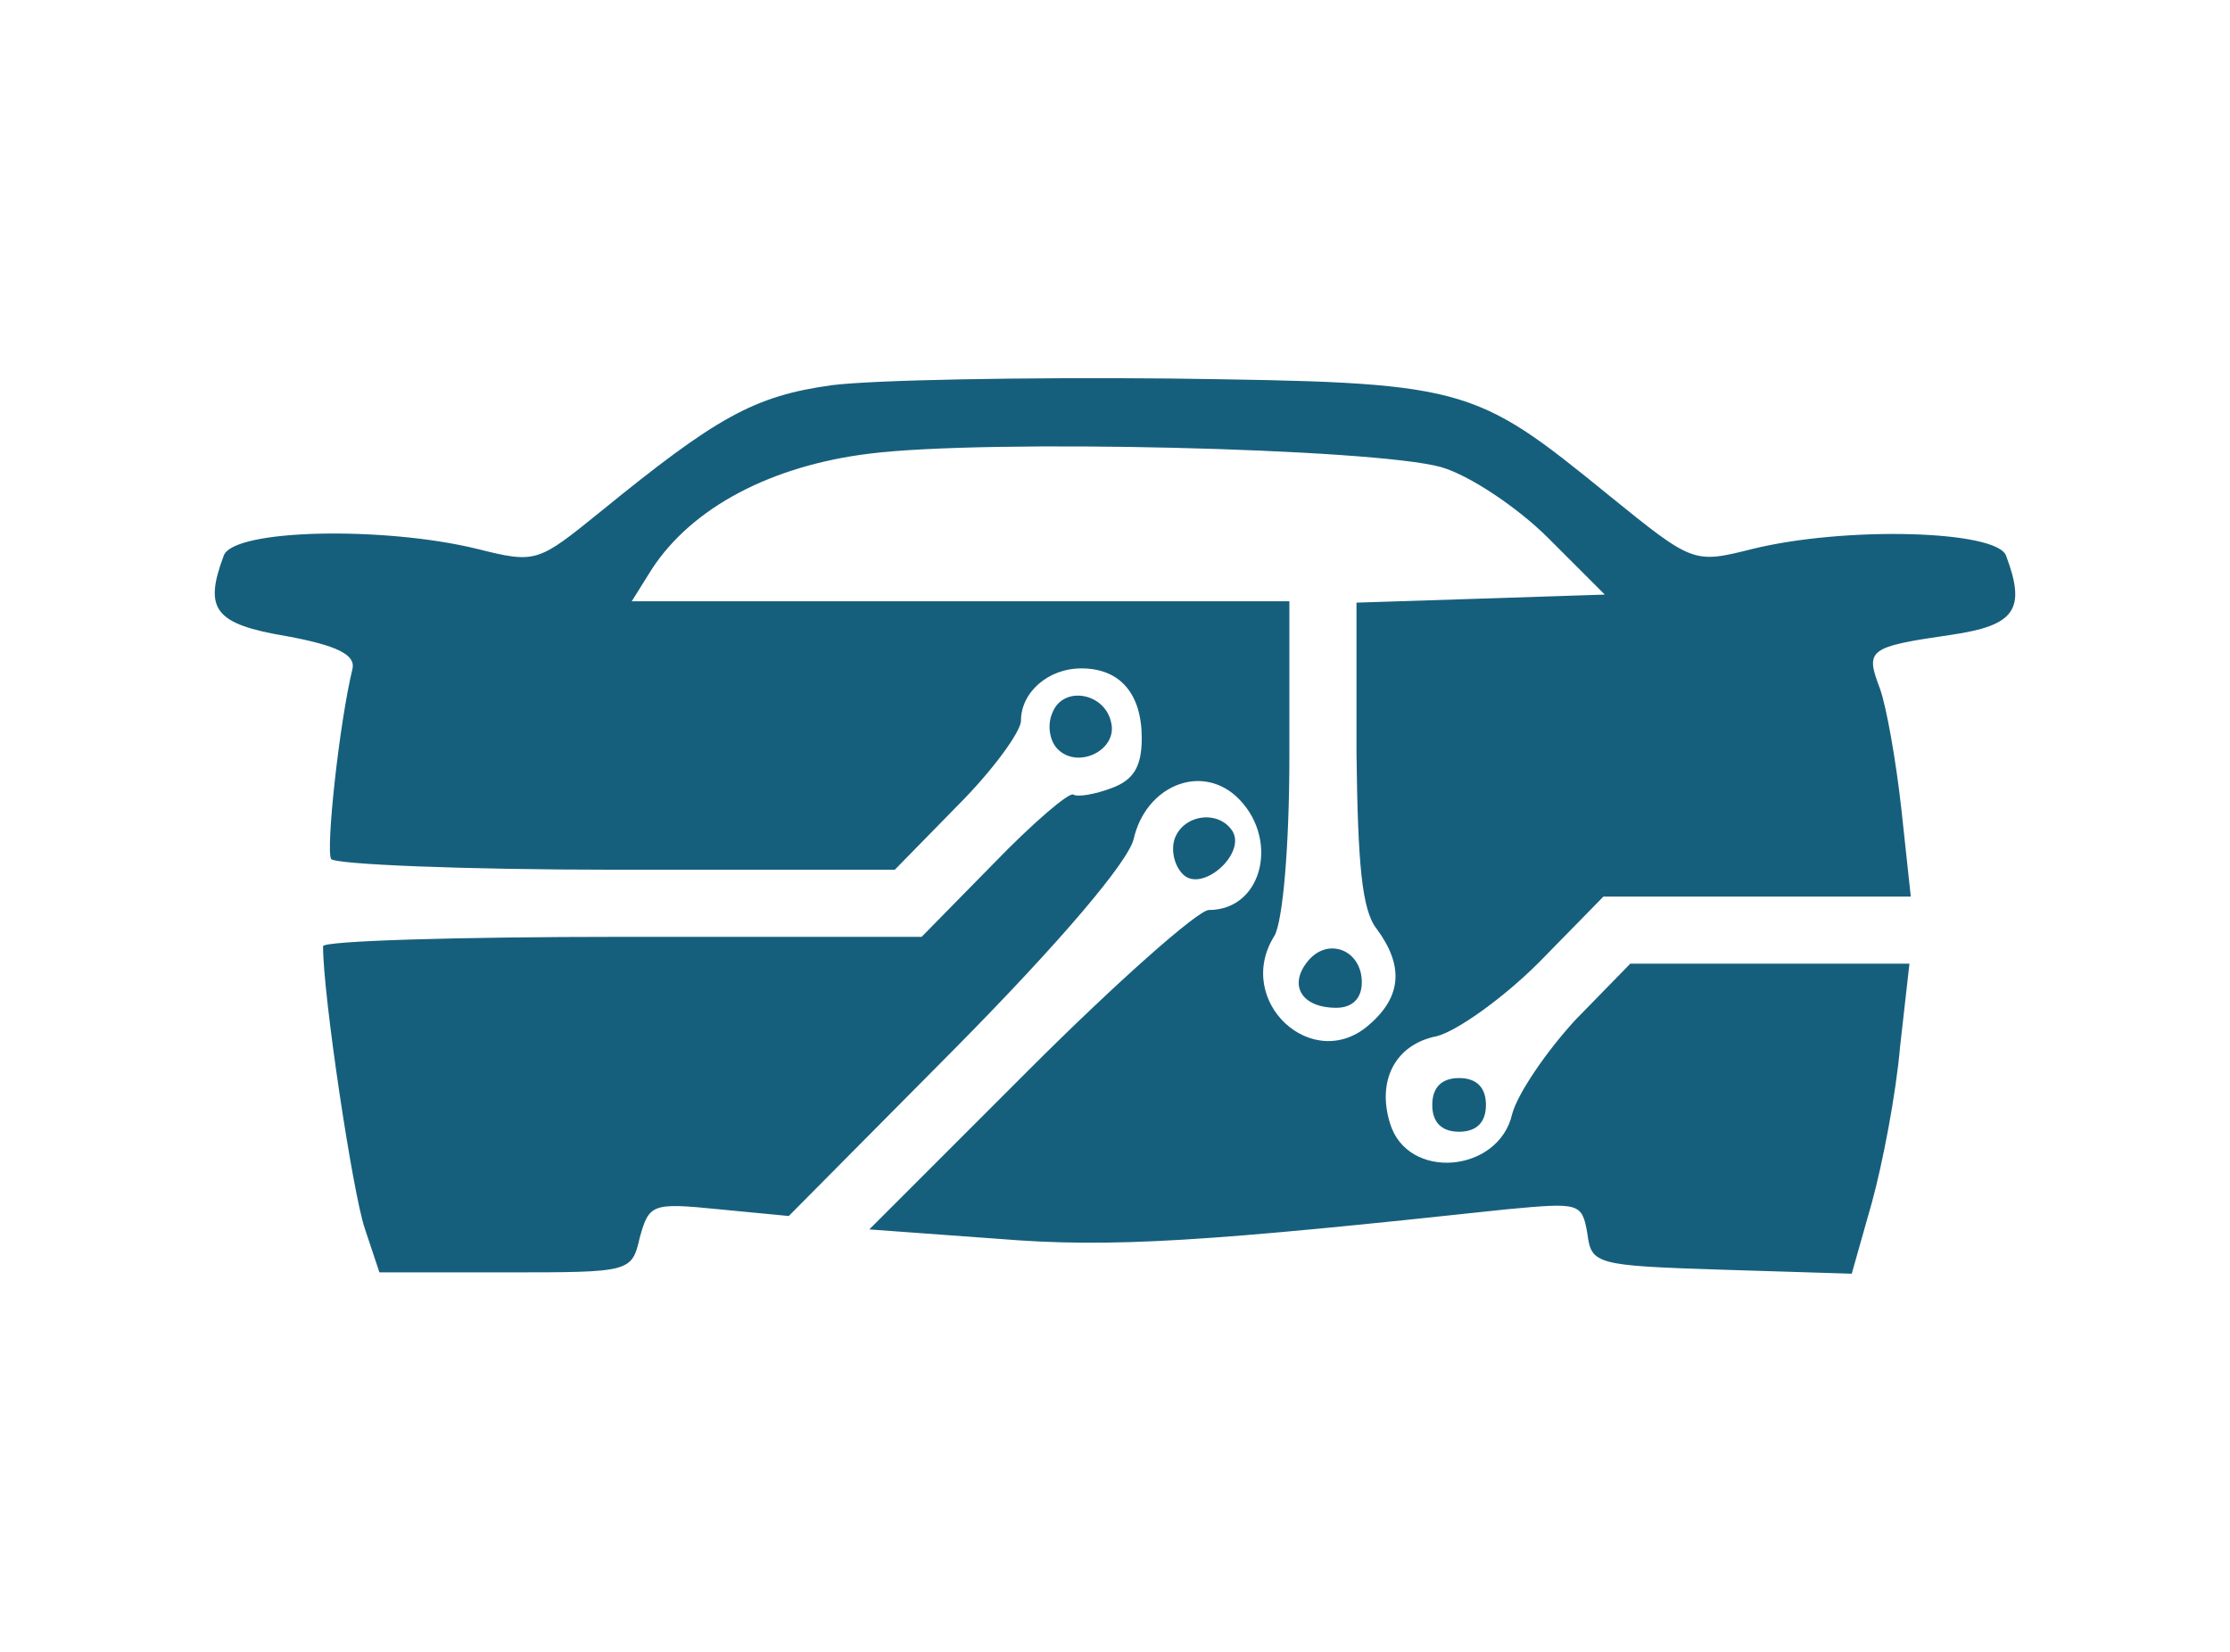 <?xml version="1.0" encoding="UTF-8" standalone="no" ?>
<!DOCTYPE svg PUBLIC "-//W3C//DTD SVG 1.1//EN" "http://www.w3.org/Graphics/SVG/1.1/DTD/svg11.dtd">
<svg xmlns="http://www.w3.org/2000/svg" xmlns:xlink="http://www.w3.org/1999/xlink" version="1.1" width="1080" height="800" viewBox="460 460 160 160" xml:space="preserve">
<desc>Created with Fabric.js 5.2.4</desc>
<defs>
</defs>
<g transform="matrix(1 0 0 1 540 540)" id="9c59ee41-e966-402a-a2ff-3a6ca648ad5a"  >
<rect style="stroke: none; stroke-width: 1; stroke-dasharray: none; stroke-linecap: butt; stroke-dashoffset: 0; stroke-linejoin: miter; stroke-miterlimit: 4; fill: rgb(255,255,255); fill-rule: nonzero; opacity: 1; visibility: hidden;" vector-effect="non-scaling-stroke"  x="-540" y="-540" rx="0" ry="0" width="1080" height="1080" />
</g>
<g transform="matrix(1 0 0 1 540 540)" id="2e81873e-89b5-497a-92f5-f40742661a67"  >
</g>
<g transform="matrix(1 0 0 1 33.28 66.72)"  >
<rect style="stroke: none; stroke-width: 1; stroke-dasharray: none; stroke-linecap: butt; stroke-dashoffset: 0; stroke-linejoin: miter; stroke-miterlimit: 4; fill: rgb(255,255,255); fill-opacity: 0; fill-rule: nonzero; opacity: 1;" vector-effect="non-scaling-stroke"  x="-50" y="-50" rx="0" ry="0" width="100" height="100" />
</g>
<g transform="matrix(1 0 0 1 523.28 556.72)"  >
<rect style="stroke: none; stroke-width: 1; stroke-dasharray: none; stroke-linecap: butt; stroke-dashoffset: 0; stroke-linejoin: miter; stroke-miterlimit: 4; fill: rgb(255,255,255); fill-rule: nonzero; opacity: 1; visibility: hidden;" vector-effect="non-scaling-stroke"  x="-540" y="-540" rx="0" ry="0" width="1080" height="1080" />
</g>
<g transform="matrix(1 0 0 1 523.28 556.72)"  >
<rect style="stroke: none; stroke-width: 1; stroke-dasharray: none; stroke-linecap: butt; stroke-dashoffset: 0; stroke-linejoin: miter; stroke-miterlimit: 4; fill: rgb(255,255,255); fill-rule: nonzero; opacity: 1; visibility: hidden;" vector-effect="non-scaling-stroke"  x="-540" y="-540" rx="0" ry="0" width="1080" height="1080" />
</g>
<g transform="matrix(0.13 0 0 -0.13 540 540)"  >
<path style="stroke: none; stroke-width: 1; stroke-dasharray: none; stroke-linecap: butt; stroke-dashoffset: 0; stroke-linejoin: miter; stroke-miterlimit: 4; fill: rgb(22,95,124); fill-rule: nonzero; opacity: 1;" vector-effect="non-scaling-stroke"  transform=" translate(-900.07, -1112.63)" d="M 689 1441 C 631 1433 603 1417 517 1347 C 470 1309 469 1308 425 1319 C 356 1336 243 1334 236 1314 C 221 1274 229 1263 283 1254 C 321 1247 334 1240 332 1230 C 322 1189 312 1095 316 1088 C 319 1084 414 1080 528 1080 L 736 1080 L 783 1128 C 809 1154 830 1183 830 1191 C 830 1212 850 1230 875 1230 C 904 1230 920 1211 920 1178 C 920 1157 914 1147 898 1141 C 885 1136 872 1134 869 1136 C 866 1138 839 1115 810 1085 L 756 1030 L 533 1030 C 410 1030 310 1027 310 1023 C 310 986 332 840 341 813 L 352 780 L 446 780 C 539 780 540 780 546 806 C 553 831 555 832 605 827 L 657 822 L 782 948 C 860 1027 910 1086 914 1103 C 923 1142 963 1159 990 1135 C 1023 1105 1011 1050 970 1050 C 962 1050 901 996 836 931 L 717 812 L 813 805 C 898 798 969 803 1192 827 C 1246 832 1248 832 1252 809 C 1255 786 1258 785 1352 782 L 1449 779 L 1464 832 C 1472 861 1482 913 1485 948 L 1492 1010 L 1388 1010 L 1284 1010 L 1243 968 C 1221 944 1200 913 1196 898 C 1186 854 1118 848 1105 891 C 1095 923 1109 950 1140 956 C 1155 960 1189 984 1216 1011 L 1264 1060 L 1379 1060 L 1493 1060 L 1486 1125 C 1482 1161 1475 1201 1470 1215 C 1459 1244 1461 1246 1523 1255 C 1571 1262 1579 1274 1564 1314 C 1557 1333 1444 1336 1375 1319 C 1331 1308 1331 1308 1268 1359 C 1166 1442 1162 1443 940 1446 C 833 1447 720 1445 689 1441 z M 1143 1380 C 1164 1374 1200 1350 1223 1327 L 1265 1285 L 1173 1282 L 1080 1279 L 1080 1167 C 1081 1084 1084 1050 1095 1036 C 1115 1009 1114 986 1090 965 C 1048 927 988 982 1019 1031 C 1025 1042 1030 1096 1030 1165 L 1030 1280 L 785 1280 L 540 1280 L 555 1304 C 585 1350 644 1381 717 1390 C 804 1401 1093 1394 1143 1380 z" stroke-linecap="round" />
</g>
<g transform="matrix(0.13 0 0 -0.13 560.85 554.74)"  >
<path style="stroke: none; stroke-width: 1; stroke-dasharray: none; stroke-linecap: butt; stroke-dashoffset: 0; stroke-linejoin: miter; stroke-miterlimit: 4; fill: rgb(22,95,124); fill-rule: nonzero; opacity: 1;" vector-effect="non-scaling-stroke"  transform=" translate(-1056.49, -1002.11)" d="M 1040 1015 C 1025 997 1035 980 1061 980 C 1073 980 1080 987 1080 999 C 1080 1023 1055 1033 1040 1015 z" stroke-linecap="round" />
</g>
<g transform="matrix(0.13 0 0 -0.13 536.68 530.38)"  >
<path style="stroke: none; stroke-width: 1; stroke-dasharray: none; stroke-linecap: butt; stroke-dashoffset: 0; stroke-linejoin: miter; stroke-miterlimit: 4; fill: rgb(22,95,124); fill-rule: nonzero; opacity: 1;" vector-effect="non-scaling-stroke"  transform=" translate(-875.15, -1184.81)" d="M 854 1195 C 850 1186 852 1174 858 1168 C 873 1153 902 1167 898 1187 C 894 1210 862 1216 854 1195 z" stroke-linecap="round" />
</g>
<g transform="matrix(0.13 0 0 -0.13 548.63 542.17)"  >
<path style="stroke: none; stroke-width: 1; stroke-dasharray: none; stroke-linecap: butt; stroke-dashoffset: 0; stroke-linejoin: miter; stroke-miterlimit: 4; fill: rgb(22,95,124); fill-rule: nonzero; opacity: 1;" vector-effect="non-scaling-stroke"  transform=" translate(-964.75, -1096.36)" d="M 943 1104 C 940 1096 942 1084 949 1077 C 963 1063 996 1092 986 1109 C 976 1125 950 1122 943 1104 z" stroke-linecap="round" />
</g>
<g transform="matrix(0.13 0 0 -0.13 573.33 567.02)"  >
<path style="stroke: none; stroke-width: 1; stroke-dasharray: none; stroke-linecap: butt; stroke-dashoffset: 0; stroke-linejoin: miter; stroke-miterlimit: 4; fill: rgb(22,95,124); fill-rule: nonzero; opacity: 1;" vector-effect="non-scaling-stroke"  transform=" translate(-1150, -910)" d="M 1130 910 C 1130 897 1137 890 1150 890 C 1163 890 1170 897 1170 910 C 1170 923 1163 930 1150 930 C 1137 930 1130 923 1130 910 z" stroke-linecap="round" />
</g>
</svg>